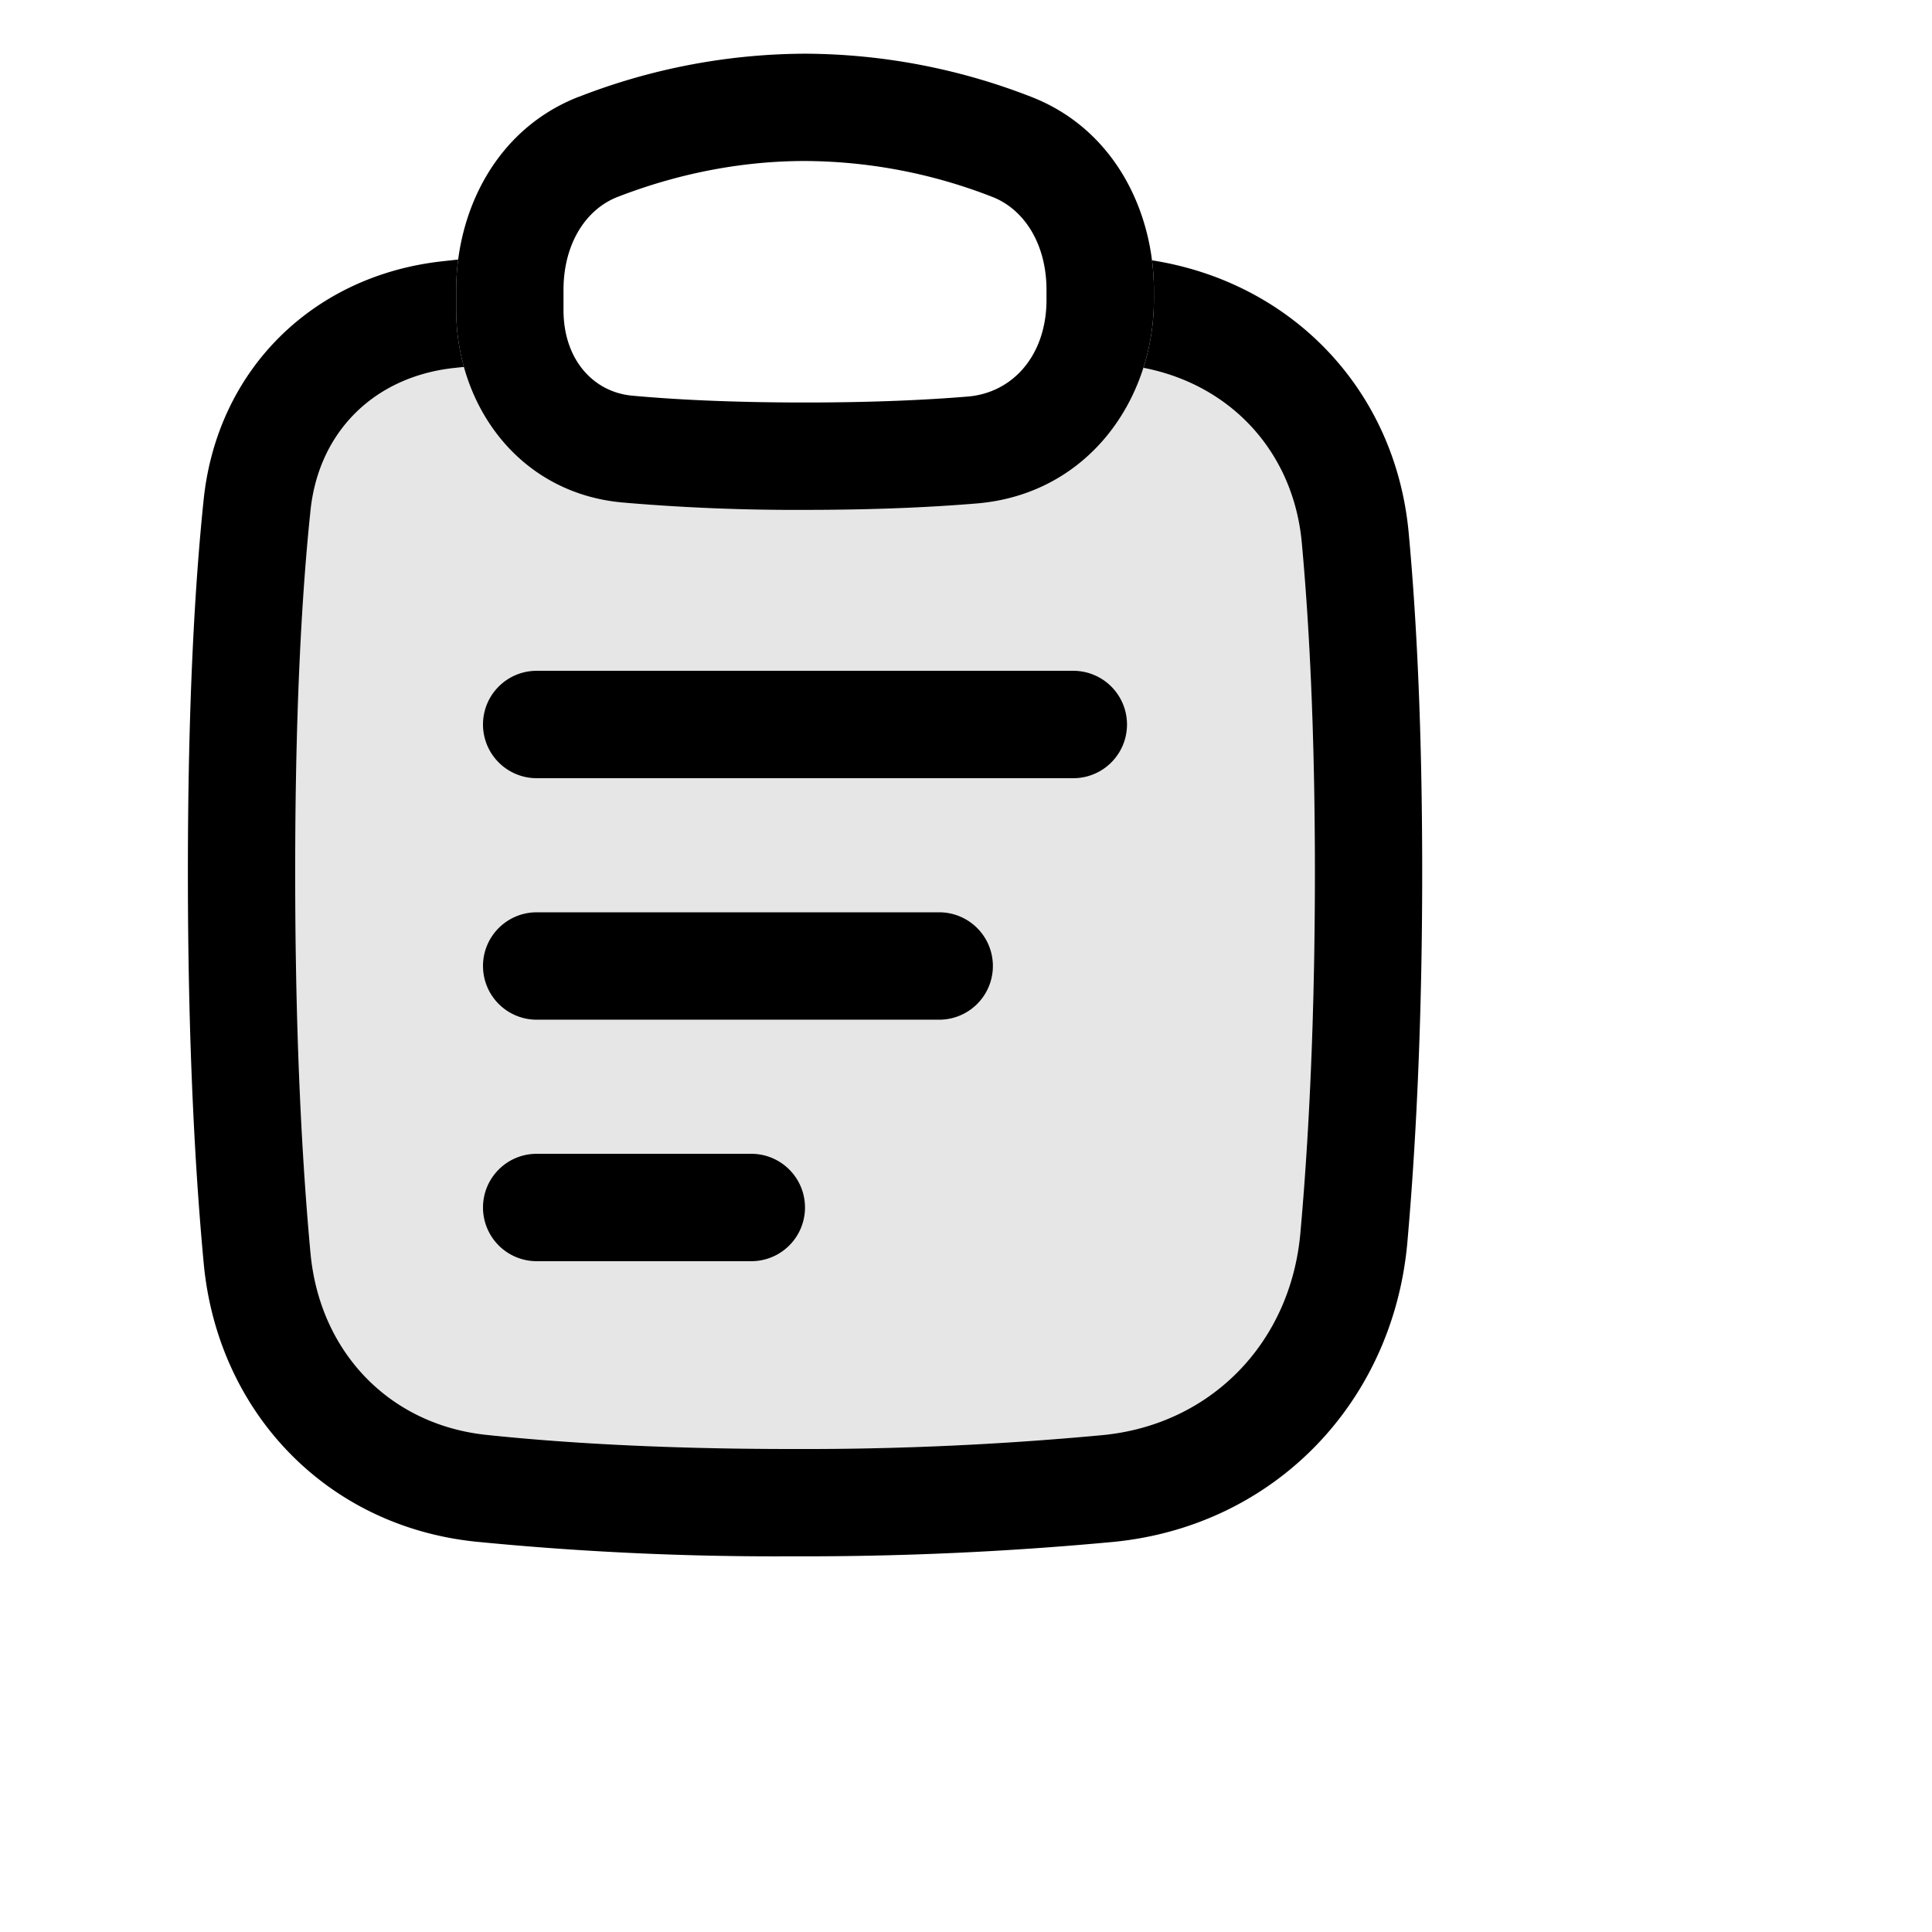 <svg xmlns="http://www.w3.org/2000/svg" viewBox="0 0 24 24" fill="currentColor">
  <path _ngcontent-ng-c1909134112="" fill-opacity=".1" style="color: inherit" d="M14.286 4.24c-.193 1.037-.967 1.915-2.15 2.014-.55.046-1.252.08-2.136.08a25 25 0 0 1-2.271-.092c-1.027-.094-1.723-.809-1.966-1.684l-.13.014c-.99.111-1.675.795-1.777 1.772-.102.98-.189 2.422-.189 4.49 0 2.066.087 3.617.19 4.73.114 1.234.983 2.135 2.19 2.261A36.54 36.54 0 0 0 9.834 18a39.87 39.87 0 0 0 3.867-.173c1.345-.132 2.333-1.149 2.454-2.514.098-1.116.179-2.603.179-4.48 0-1.778-.073-3.115-.163-4.093-.104-1.122-.876-1.96-1.967-2.171a2.79 2.79 0 0 0 .082-.33Z" />
  <path _ngcontent-ng-c1909134112="" style="color: inherit" d="m5.692 3.224-.208.023c-1.598.18-2.785 1.345-2.954 2.958-.108 1.036-.196 2.526-.196 4.628 0 2.104.088 3.697.196 4.855.17 1.84 1.514 3.269 3.378 3.463a38.02 38.02 0 0 0 3.926.182 41.2 41.2 0 0 0 3.997-.179c2.003-.196 3.477-1.739 3.652-3.724.102-1.156.184-2.682.184-4.597 0-1.813-.073-3.192-.168-4.216-.166-1.781-1.458-3.112-3.188-3.383.015.123.023.246.023.368v.121c0 .29-.045.577-.13.846 1.091.211 1.863 1.05 1.967 2.17.09.979.163 2.316.163 4.094 0 1.877-.08 3.364-.18 4.48-.12 1.365-1.108 2.382-2.453 2.514A39.87 39.87 0 0 1 9.834 18c-1.606 0-2.853-.077-3.788-.175-1.206-.126-2.075-1.027-2.189-2.26-.103-1.114-.19-2.665-.19-4.732s.087-3.508.19-4.49c.101-.976.787-1.66 1.776-1.771l.13-.014a2.638 2.638 0 0 1-.096-.706v-.25c0-.126.008-.252.025-.378ZM7 3.827v.014-.014Z" />
  <path _ngcontent-ng-c1909134112="" fill-rule="evenodd" clip-rule="evenodd" style="color: inherit" d="M7.19 1.203A7.8 7.8 0 0 1 10 .667a7.8 7.8 0 0 1 2.81.536c1.037.403 1.524 1.43 1.524 2.399v.121c0 1.248-.823 2.415-2.198 2.531-.55.046-1.252.08-2.136.08a25 25 0 0 1-2.271-.092c-1.294-.119-2.062-1.22-2.062-2.39v-.25c0-.97.486-1.996 1.523-2.4ZM10 2c-.934 0-1.74.218-2.327.446C7.276 2.6 7 3.03 7 3.602v.25c0 .614.37 1.018.852 1.063C8.374 4.963 9.077 5 10 5c.852 0 1.516-.032 2.024-.074.557-.047.976-.512.976-1.203v-.121c0-.57-.276-1.002-.673-1.156A6.466 6.466 0 0 0 10 2ZM6 12c0-.368.298-.667.667-.667h5a.667.667 0 1 1 0 1.334h-5A.667.667 0 0 1 6 12Zm0 3c0-.368.298-.667.667-.667h2.666a.667.667 0 1 1 0 1.334H6.667A.667.667 0 0 1 6 15Zm0-6c0-.368.298-.667.667-.667h6.666a.667.667 0 1 1 0 1.334H6.667A.667.667 0 0 1 6 9Z" />
</svg>